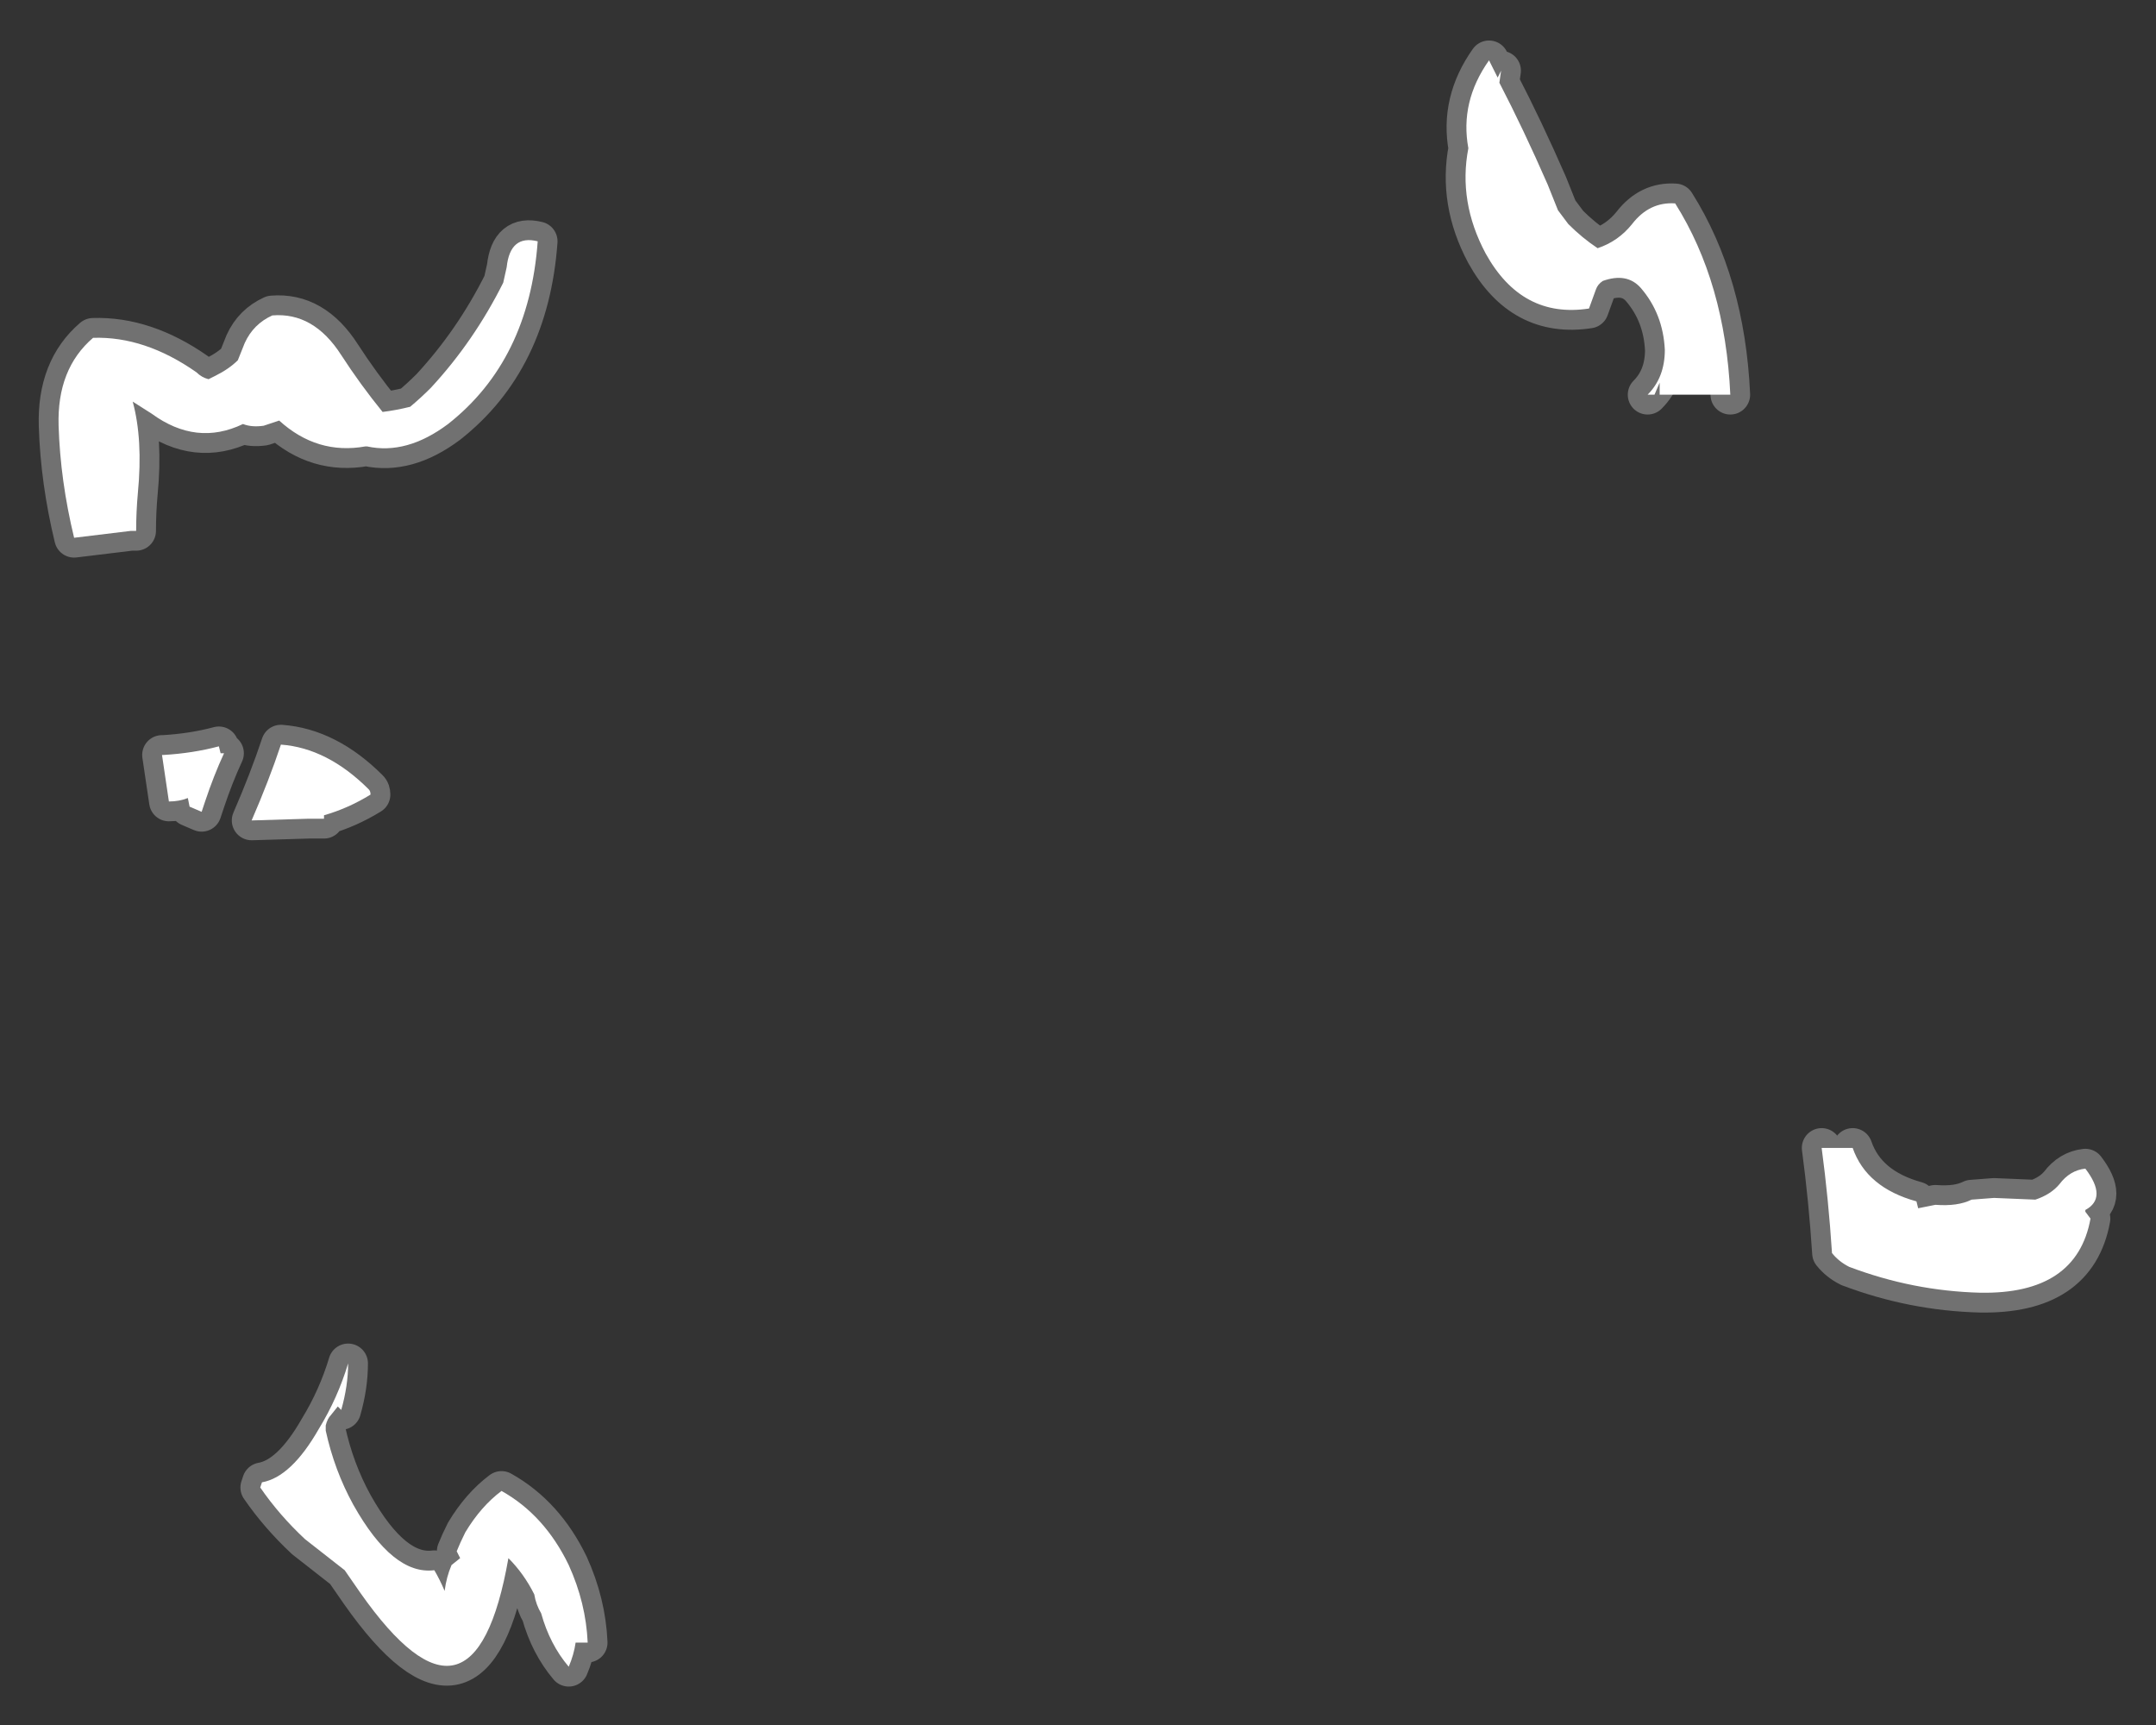 <?xml version="1.0" encoding="UTF-8" standalone="no"?>
<svg xmlns:ffdec="https://www.free-decompiler.com/flash" xmlns:xlink="http://www.w3.org/1999/xlink" ffdec:objectType="shape" height="50.05px" width="62.55px" xmlns="http://www.w3.org/2000/svg">
  <rect width="100%" height="100%" fill="#333333" stroke="none"/>
  <g transform="matrix(1.0, 0.0, 0.0, 1.0, -18.55, 61.15)">
    <path d="M66.35 -49.7 Q66.85 -50.2 66.85 -51.0 66.8 -52.05 66.15 -52.8 65.75 -53.25 65.05 -53.0 64.9 -52.9 64.85 -52.75 L64.65 -52.2 Q62.7 -51.9 61.65 -53.8 60.85 -55.3 61.15 -56.85 60.9 -58.2 61.75 -59.4 L62.0 -58.9 62.1 -59.1 62.05 -58.75 Q62.75 -57.4 63.45 -55.8 L63.75 -55.05 Q63.9 -54.85 64.05 -54.65 64.45 -54.25 64.9 -53.95 65.5 -54.15 65.9 -54.65 66.4 -55.3 67.15 -55.25 68.6 -52.95 68.75 -49.7 L66.7 -49.7 66.7 -50.05 66.55 -49.7 66.35 -49.7 M33.15 -52.95 L33.25 -53.4 Q33.35 -54.35 34.15 -54.15 33.9 -50.7 31.55 -48.85 30.35 -47.95 29.2 -48.2 L29.15 -48.2 Q27.75 -47.95 26.65 -48.95 L26.2 -48.8 Q25.85 -48.75 25.6 -48.85 24.25 -48.2 22.95 -49.15 L22.4 -49.5 Q22.7 -48.4 22.55 -46.85 22.5 -46.3 22.5 -45.75 L22.35 -45.75 20.7 -45.55 Q20.3 -47.2 20.25 -48.8 20.2 -50.45 21.25 -51.35 22.75 -51.4 24.25 -50.35 24.4 -50.2 24.6 -50.15 24.7 -50.2 24.8 -50.25 25.2 -50.45 25.45 -50.7 L25.65 -51.2 Q25.9 -51.75 26.45 -52.0 27.65 -52.1 28.45 -50.85 29.0 -50.0 29.65 -49.2 30.05 -49.25 30.45 -49.35 30.75 -49.6 31.05 -49.9 32.3 -51.25 33.15 -52.95 M29.3 -38.1 Q28.65 -37.7 27.95 -37.5 L27.95 -37.4 27.5 -37.4 25.85 -37.35 Q26.35 -38.5 26.7 -39.55 28.05 -39.45 29.25 -38.25 29.3 -38.2 29.3 -38.1 M24.95 -39.3 L25.05 -39.3 Q24.75 -38.65 24.5 -37.9 L24.4 -37.6 24.05 -37.75 24.0 -38.0 Q23.75 -37.9 23.45 -37.9 L23.25 -39.25 23.3 -39.25 Q24.15 -39.3 24.9 -39.5 L24.95 -39.3 M72.3 -27.85 Q72.7 -26.7 74.15 -26.3 L74.2 -26.1 74.7 -26.2 Q75.35 -26.15 75.75 -26.35 L76.4 -26.4 77.6 -26.35 Q78.05 -26.5 78.3 -26.8 78.6 -27.2 79.05 -27.25 79.7 -26.4 79.05 -26.05 L79.05 -26.0 79.2 -25.8 Q78.8 -23.6 76.0 -23.65 74.05 -23.7 72.2 -24.4 71.9 -24.55 71.7 -24.8 71.6 -26.35 71.4 -27.85 L72.3 -27.85 M28.0 -19.8 L28.0 -19.65 Q28.25 -18.5 28.8 -17.5 29.95 -15.45 31.15 -15.6 31.3 -15.35 31.45 -15.0 31.5 -15.4 31.65 -15.75 L31.9 -15.95 31.8 -16.15 Q31.9 -16.4 32.05 -16.7 32.5 -17.45 33.1 -17.9 34.35 -17.2 35.05 -15.75 35.55 -14.65 35.6 -13.5 35.4 -13.5 35.25 -13.5 35.2 -13.15 35.05 -12.8 34.5 -13.45 34.25 -14.35 34.1 -14.6 34.05 -14.9 33.75 -15.5 33.3 -15.95 32.3 -10.25 29.0 -14.95 L28.55 -15.6 27.4 -16.5 Q26.65 -17.2 26.1 -18.0 L26.15 -18.15 Q27.0 -18.3 27.8 -19.7 28.35 -20.6 28.65 -21.6 28.65 -20.95 28.45 -20.25 L28.35 -20.35 28.15 -20.1 Q28.05 -20.0 28.0 -19.8" fill="#ffffff" fill-rule="evenodd" stroke="none"/>
    <path d="M66.35 -49.7 Q66.85 -50.2 66.85 -51.0 66.8 -52.05 66.15 -52.8 65.75 -53.25 65.05 -53.0 64.9 -52.9 64.85 -52.75 L64.65 -52.2 Q62.7 -51.9 61.65 -53.8 60.85 -55.3 61.15 -56.85 60.9 -58.2 61.75 -59.4 L62.0 -58.9 62.1 -59.1 62.05 -58.75 Q62.75 -57.4 63.45 -55.8 L63.75 -55.05 Q63.9 -54.85 64.05 -54.65 64.45 -54.25 64.9 -53.95 65.5 -54.15 65.9 -54.65 66.4 -55.3 67.15 -55.25 68.6 -52.95 68.75 -49.7 M33.15 -52.95 L33.25 -53.4 Q33.35 -54.35 34.15 -54.15 33.9 -50.7 31.55 -48.85 30.35 -47.95 29.2 -48.2 L29.15 -48.2 Q27.75 -47.95 26.65 -48.95 L26.2 -48.8 Q25.85 -48.75 25.6 -48.85 24.25 -48.2 22.95 -49.15 L22.4 -49.5 Q22.7 -48.4 22.55 -46.85 22.5 -46.3 22.5 -45.75 L22.35 -45.75 20.7 -45.55 Q20.3 -47.2 20.25 -48.8 20.2 -50.45 21.25 -51.35 22.75 -51.4 24.25 -50.35 24.4 -50.2 24.6 -50.15 24.7 -50.2 24.8 -50.25 25.2 -50.45 25.45 -50.7 L25.65 -51.2 Q25.9 -51.75 26.45 -52.0 27.65 -52.1 28.45 -50.85 29.0 -50.0 29.65 -49.2 30.05 -49.25 30.45 -49.35 30.75 -49.6 31.05 -49.9 32.3 -51.25 33.15 -52.95 M29.3 -38.1 Q28.65 -37.7 27.95 -37.5 L27.95 -37.4 27.5 -37.4 25.85 -37.35 Q26.35 -38.5 26.7 -39.55 28.05 -39.45 29.25 -38.25 29.3 -38.2 29.3 -38.1 M24.95 -39.3 L25.05 -39.3 Q24.75 -38.65 24.5 -37.9 L24.4 -37.6 24.05 -37.75 24.0 -38.0 Q23.75 -37.9 23.45 -37.9 L23.25 -39.25 23.3 -39.25 Q24.15 -39.3 24.9 -39.5 L24.95 -39.3 M28.0 -19.8 Q28.05 -20.0 28.15 -20.1 L28.35 -20.35 28.45 -20.25 Q28.65 -20.95 28.65 -21.6 28.35 -20.6 27.8 -19.7 27.0 -18.3 26.15 -18.15 L26.1 -18.0 Q26.65 -17.2 27.4 -16.5 L28.55 -15.6 29.0 -14.95 Q32.3 -10.25 33.3 -15.95 33.75 -15.5 34.05 -14.9 34.1 -14.6 34.25 -14.35 34.5 -13.45 35.05 -12.8 35.2 -13.15 35.25 -13.5 35.4 -13.5 35.6 -13.5 35.55 -14.65 35.05 -15.75 34.35 -17.2 33.1 -17.9 32.5 -17.45 32.05 -16.7 31.9 -16.4 31.8 -16.15 L31.9 -15.95 31.65 -15.75 Q31.5 -15.4 31.45 -15.0 31.3 -15.35 31.15 -15.6 29.95 -15.45 28.8 -17.5 28.25 -18.5 28.0 -19.65 L28.0 -19.8 M71.4 -27.85 Q71.6 -26.35 71.7 -24.8 71.9 -24.55 72.2 -24.4 74.05 -23.7 76.0 -23.65 78.8 -23.6 79.2 -25.8 L79.05 -26.0 79.05 -26.05 Q79.7 -26.4 79.05 -27.25 78.6 -27.2 78.3 -26.8 78.05 -26.5 77.6 -26.35 L76.4 -26.4 75.75 -26.35 Q75.35 -26.15 74.7 -26.2 L74.2 -26.1 74.15 -26.3 Q72.7 -26.7 72.3 -27.85" fill="none" stroke="#ffffff" stroke-linecap="round" stroke-linejoin="round" stroke-opacity="0.302" stroke-width="1.15"/>
  </g>
</svg>
